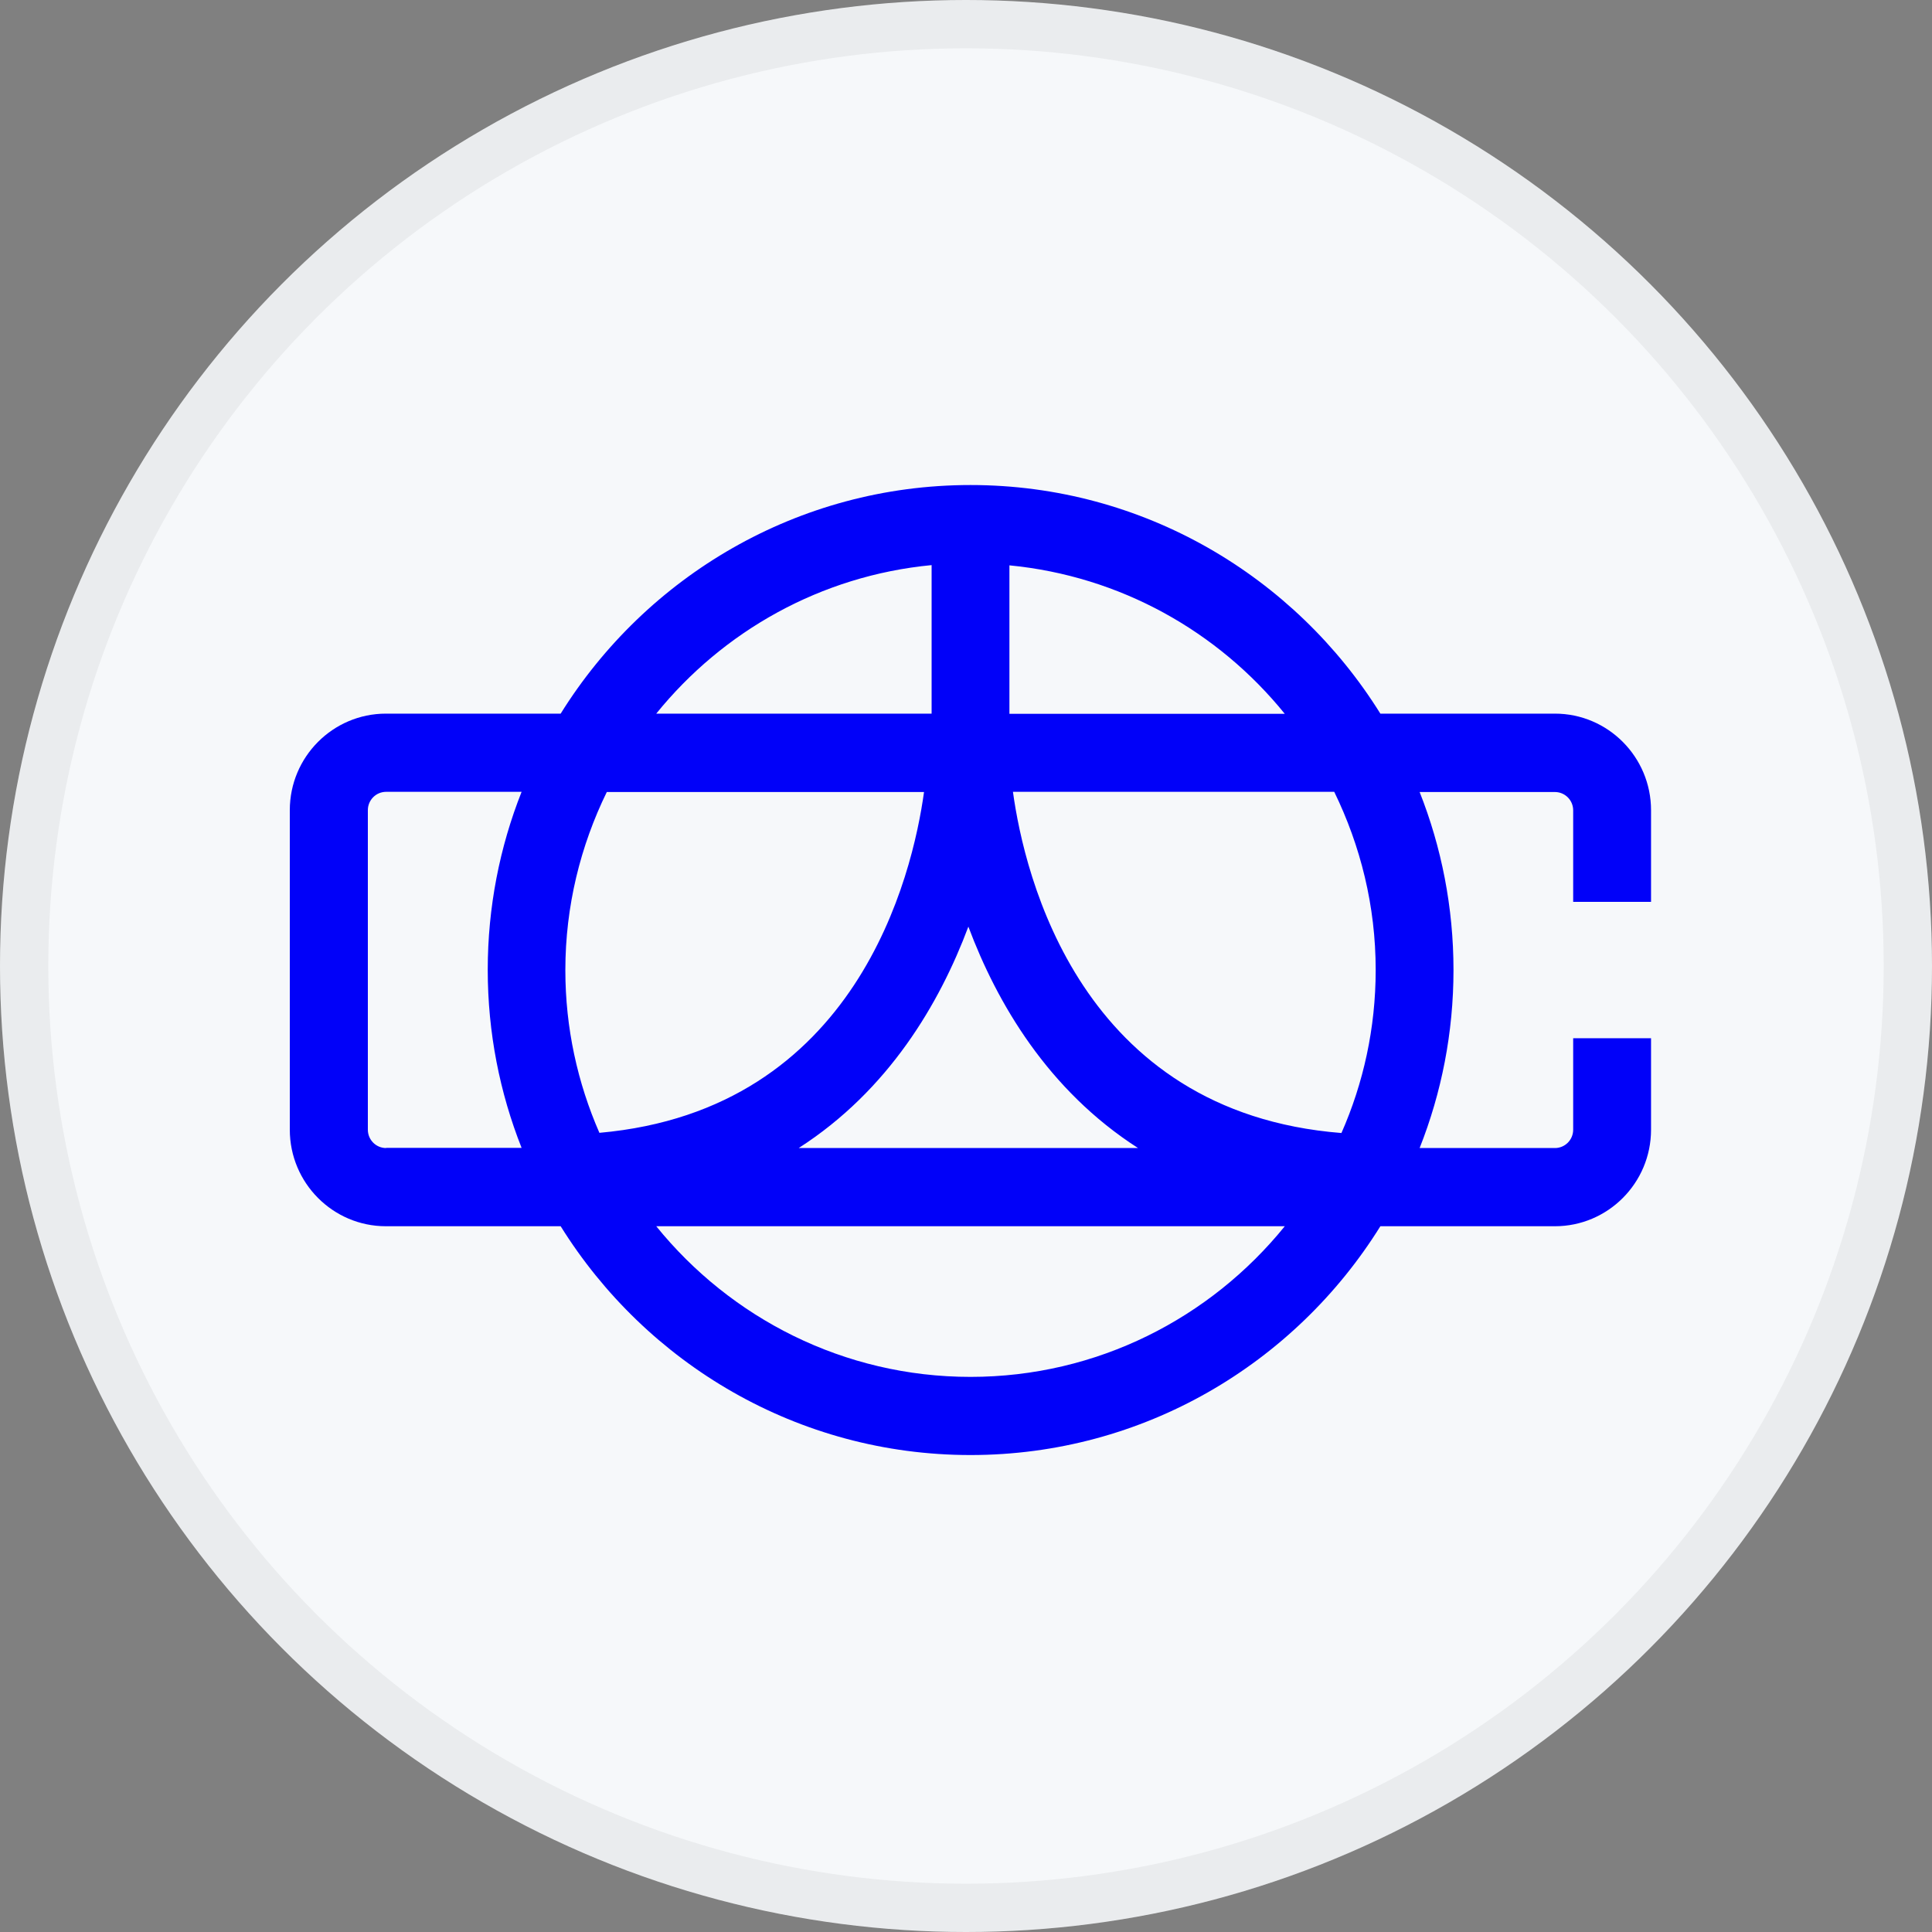<svg width="40" height="40" viewBox="0 0 40 40" fill="none" xmlns="http://www.w3.org/2000/svg">
<rect x="0" y="0" width="40" height="40" fill="#808080" stroke="none"/>
<circle cx="20" cy="20" r="20" fill="#F6F8FA"/>
<path d="M34.183 18.668V16.774C34.183 15.674 33.292 14.775 32.193 14.775H28.579C26.81 11.935 23.671 10.042 20.093 10.042C16.516 10.042 13.377 11.935 11.608 14.775H7.99C6.894 14.775 6 15.669 6 16.774V23.389C6 24.489 6.89 25.388 7.99 25.388H11.608C13.377 28.228 16.516 30.125 20.093 30.125C23.671 30.125 26.81 28.232 28.579 25.388H32.193C33.288 25.388 34.183 24.494 34.183 23.389V21.495H32.571V23.389C32.571 23.599 32.402 23.769 32.193 23.769H29.392C29.844 22.628 30.093 21.382 30.093 20.084C30.093 18.785 29.844 17.539 29.392 16.398H32.193C32.402 16.398 32.571 16.568 32.571 16.778V18.672H34.183V18.668ZM26.6 14.779H20.899V11.705C23.196 11.927 25.222 13.076 26.6 14.779ZM11.705 20.084C11.705 18.761 12.019 17.51 12.563 16.398H19.131C18.893 18.117 17.749 22.98 12.41 23.454C11.959 22.422 11.705 21.285 11.705 20.088V20.084ZM20.049 19.185C20.641 20.767 21.697 22.572 23.562 23.769H16.536C18.401 22.572 19.457 20.767 20.049 19.185ZM19.288 11.7V14.775H13.587C14.964 13.072 16.991 11.919 19.288 11.7ZM7.994 23.769C7.785 23.769 7.616 23.599 7.616 23.389V16.774C7.616 16.564 7.785 16.394 7.994 16.394H10.799C10.347 17.535 10.098 18.781 10.098 20.079C10.098 21.378 10.347 22.624 10.799 23.765H7.994V23.769ZM20.093 28.507C17.471 28.507 15.126 27.289 13.587 25.388H26.6C25.061 27.289 22.716 28.507 20.093 28.507ZM28.482 20.084C28.482 21.285 28.228 22.426 27.773 23.458C22.362 23.029 21.209 18.121 20.972 16.394H27.624C28.168 17.51 28.482 18.756 28.482 20.079V20.084Z" fill="#0101F9"/>
<circle cx="20" cy="20" r="19.5" stroke="black" stroke-opacity="0.05"/>
</svg>
